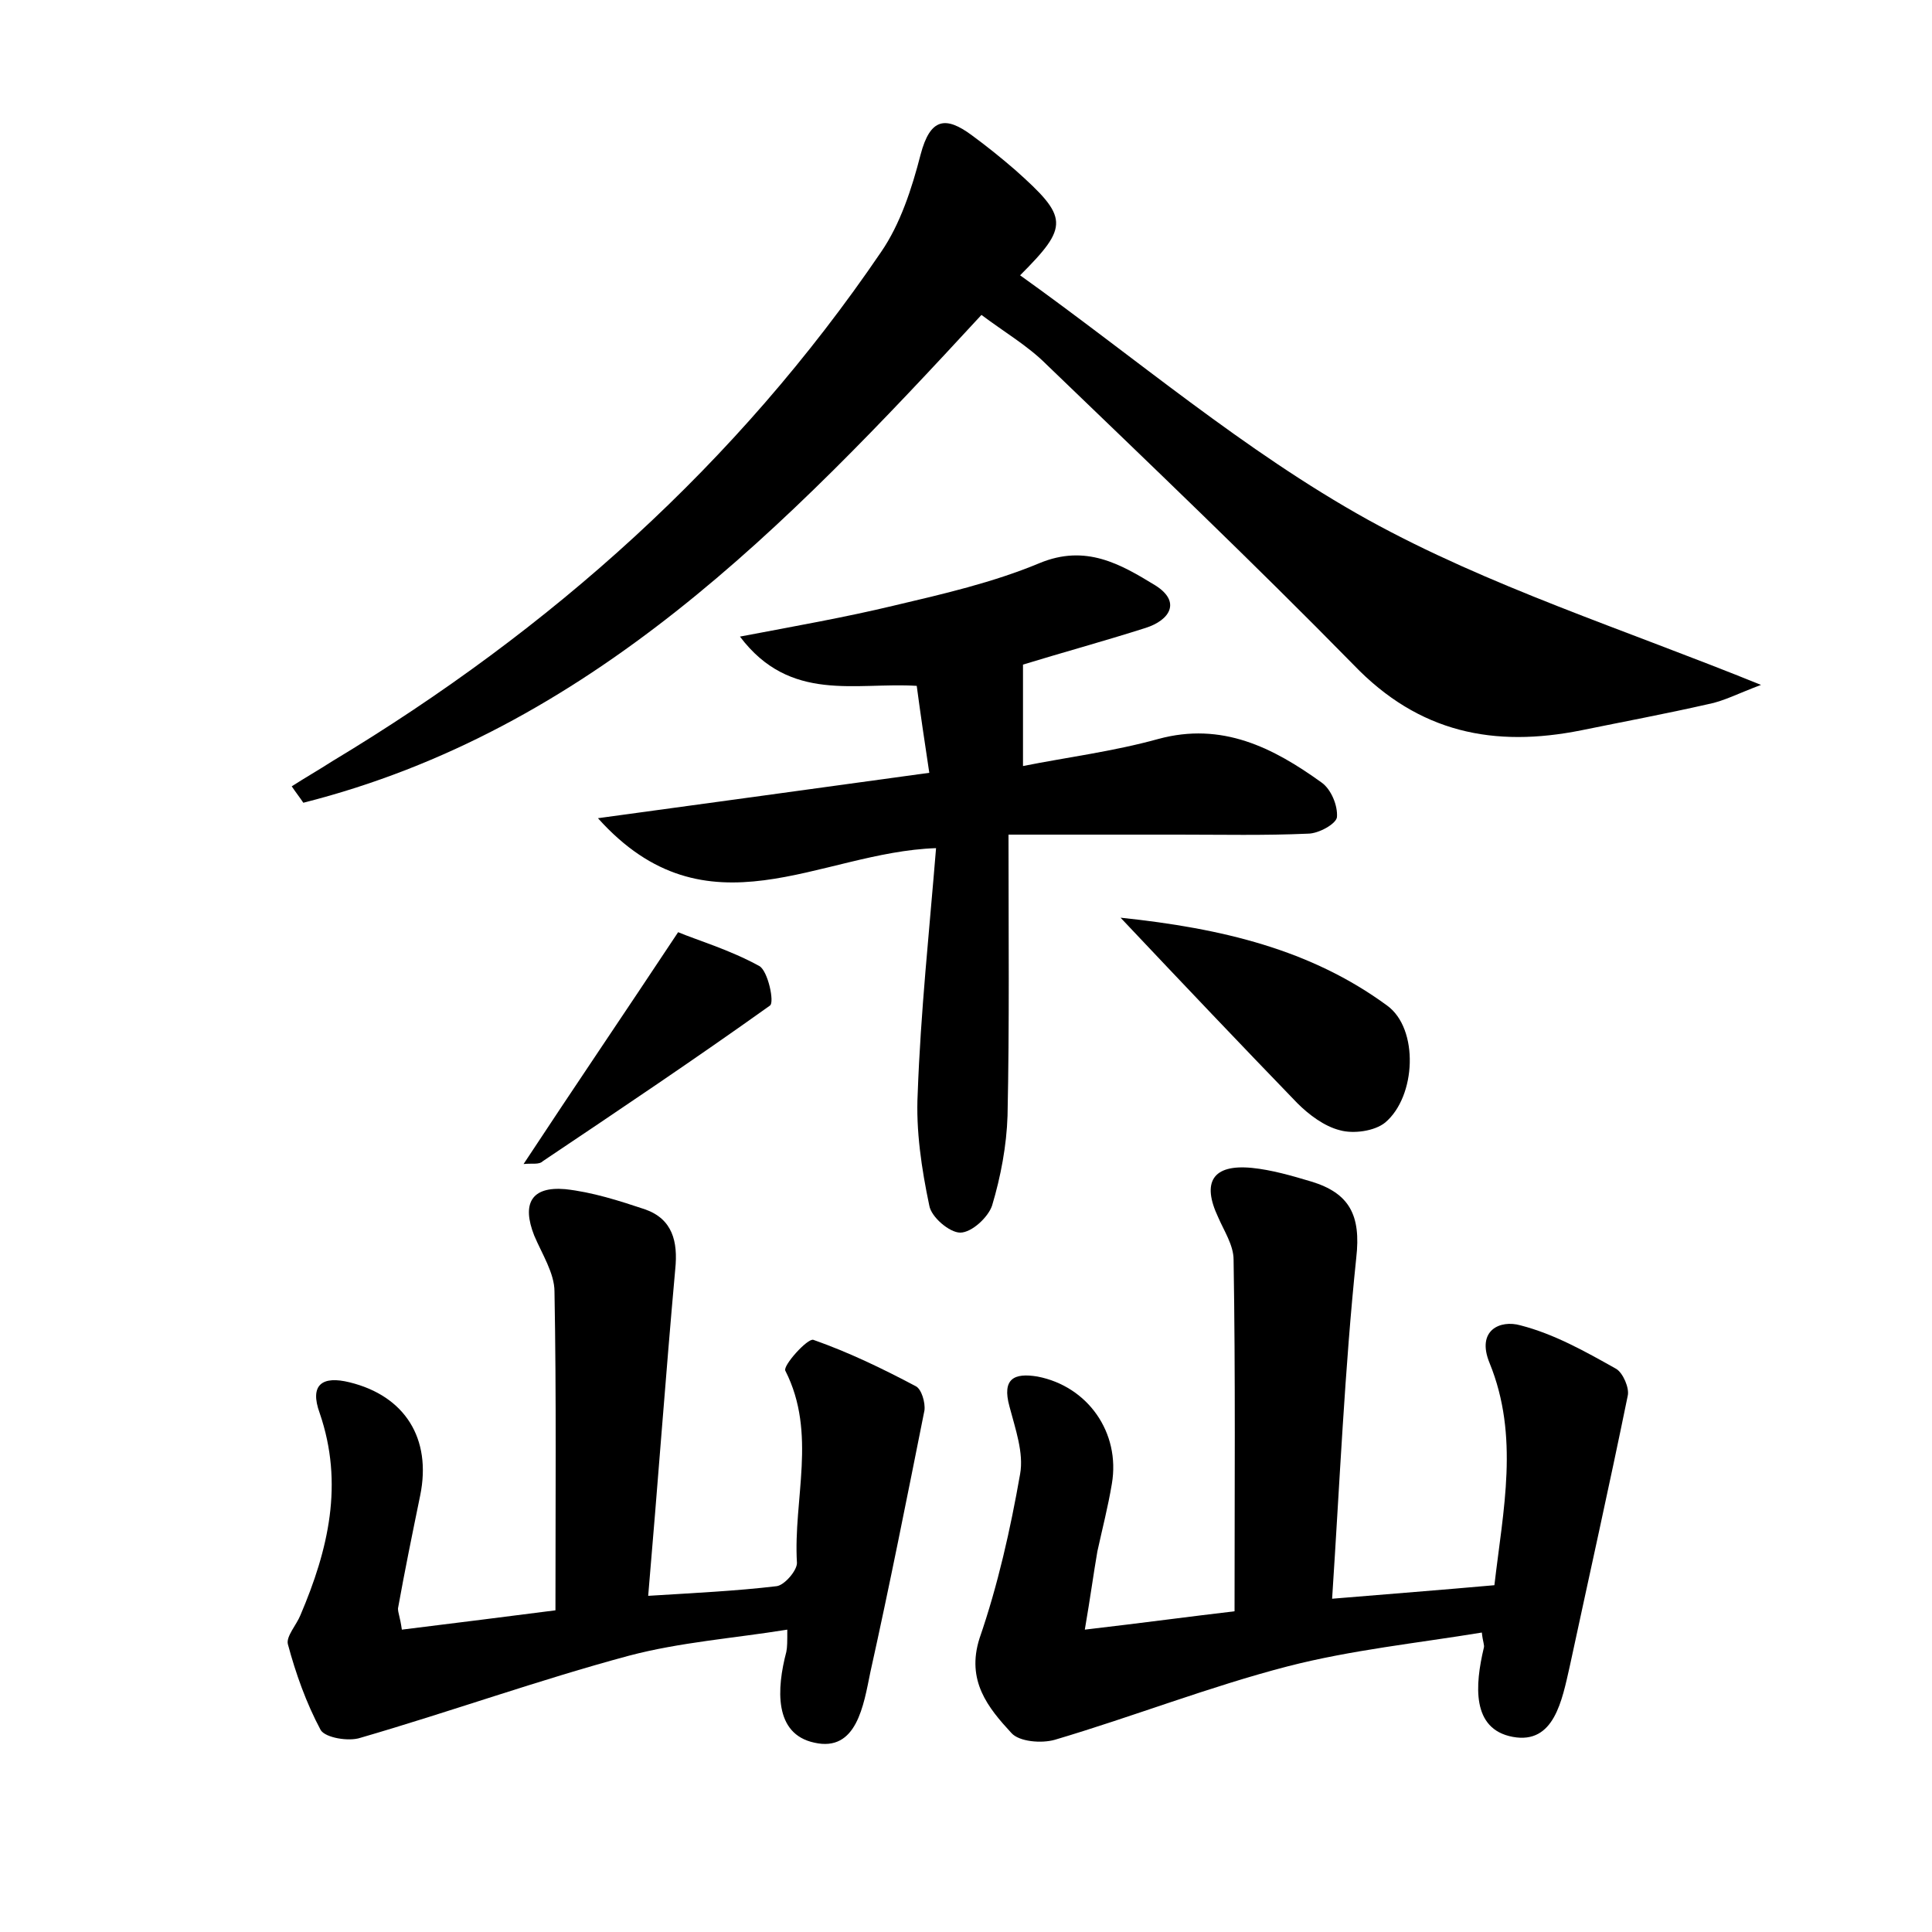<?xml version="1.0" encoding="utf-8"?>
<!-- Generator: Adobe Illustrator 22.0.0, SVG Export Plug-In . SVG Version: 6.00 Build 0)  -->
<svg version="1.1" id="图层_1" xmlns="http://www.w3.org/2000/svg" xmlns:xlink="http://www.w3.org/1999/xlink" x="0px" y="0px"
	 viewBox="0 0 200 200" style="enable-background:new 0 0 200 200;" xml:space="preserve">
<style type="text/css">
	.st1{fill:#010000;}
	.st4{fill:#fbfafc;}
</style>
<g>
	
	<path d="M101.6,32.6c-20.3,22-40.6,43-70.2,50.5c-0.4-0.6-0.8-1.1-1.2-1.7c1.4-0.9,2.8-1.7,4.2-2.6C57,65.2,76.3,48,91.2,26.1
		c2-2.9,3.2-6.6,4.1-10.1c1-3.8,2.6-4,5.3-2c1.5,1.1,3,2.3,4.5,3.6c5.5,4.9,5.6,5.8,0.5,10.9c11.9,8.5,23.2,18.2,36,25.3
		c12.5,6.9,26.4,11.3,40.7,17.1c-2.4,0.9-3.9,1.7-5.5,2c-4.4,1-8.7,1.8-13.1,2.7c-9,1.8-16.8,0.3-23.6-6.8
		C129.8,58.3,119,48,108.3,37.7C106.4,35.8,104,34.4,101.6,32.6z"/>
	<path d="M112.3,168.7c6-0.7,11.2-1.4,15.5-1.9c0-12.5,0.1-24.4-0.1-36.4c0-1.5-1-3-1.6-4.4c-1.7-3.6-0.6-5.5,3.5-5.1
		c2,0.2,4.1,0.8,6.1,1.4c4,1.2,5.2,3.5,4.7,7.9c-1.2,11.5-1.7,23.1-2.5,35.3c6-0.5,11.2-0.9,16.8-1.4c0.9-7.8,2.6-15.4-0.5-23
		c-1.4-3.4,1.1-4.5,3.2-3.9c3.5,0.9,6.7,2.7,9.9,4.5c0.7,0.4,1.4,2,1.2,2.8c-1.9,9.3-4,18.7-6,28c-0.8,3.5-1.6,8.1-5.9,7.3
		c-4.3-0.8-3.9-5.4-3-9.2c0.1-0.3-0.1-0.6-0.2-1.6c-6.7,1.1-13.5,1.8-20.1,3.5c-8.1,2.1-16,5.2-24.1,7.6c-1.4,0.4-3.7,0.2-4.5-0.7
		c-2.4-2.6-4.7-5.4-3.3-9.8c1.9-5.5,3.2-11.3,4.2-17c0.4-2.2-0.5-4.7-1.1-7c-0.8-2.9,0.5-3.5,2.9-3.1c5.2,1,8.6,5.8,7.7,11.1
		c-0.4,2.4-1,4.7-1.5,7C113.2,162.9,112.9,165.2,112.3,168.7z"/>
	<path d="M41.6,168.7c5.7-0.7,11.2-1.4,15.9-2c0-11.3,0.1-22.1-0.1-33c0-1.9-1.3-3.9-2.1-5.8c-1.3-3.3-0.3-5.1,3.2-4.8
		c2.8,0.3,5.6,1.2,8.3,2.1c2.8,1,3.4,3.3,3.1,6.2c-1,11.1-1.8,22.2-2.8,33.8c4.8-0.3,9.1-0.5,13.3-1c0.8-0.1,2.1-1.6,2.1-2.4
		c-0.4-6.6,2.1-13.4-1.2-19.9c-0.3-0.5,2.3-3.4,2.9-3.2c3.7,1.3,7.2,3,10.6,4.8c0.6,0.3,1,1.7,0.9,2.5c-1.8,9-3.6,18.1-5.6,27.1
		c-0.7,3.4-1.4,8.3-5.8,7.3c-4.2-0.9-3.9-5.6-2.9-9.4c0.1-0.5,0.1-1,0.1-2.3c-5.6,0.9-11.1,1.3-16.4,2.7c-9.3,2.5-18.5,5.8-27.8,8.5
		c-1.2,0.4-3.6,0-4.1-0.8c-1.5-2.8-2.6-5.9-3.4-8.9c-0.2-0.8,0.9-2,1.3-3c2.9-6.8,4.5-13.6,2-20.9c-1.1-3,0.3-3.9,3.1-3.2
		c5.7,1.4,8.5,5.8,7.3,11.7c-0.8,3.9-1.6,7.8-2.3,11.7C41.2,167,41.4,167.3,41.6,168.7z"/>
	<path d="M96.2,80c-0.5-3.3-0.9-6-1.3-9c-6.3-0.4-13.1,1.8-18.3-5.1c5.8-1.1,10.9-2,15.9-3.2c5.1-1.2,10.3-2.4,15.1-4.4
		c4.8-2,8.4,0.1,12,2.3c2.7,1.7,1.5,3.6-1,4.4c-4.4,1.4-8.8,2.6-12.7,3.8c0,3.2,0,6.4,0,10.5c4.5-0.9,9.3-1.5,14-2.8
		c6.6-1.8,11.9,0.9,16.9,4.5c1,0.7,1.7,2.4,1.6,3.6c-0.1,0.7-1.9,1.7-3,1.7c-4.5,0.2-8.9,0.1-13.4,0.1c-5.7,0-11.4,0-17.6,0
		c0,10.3,0.1,19.7-0.1,29.1c-0.1,3.1-0.7,6.3-1.6,9.3c-0.4,1.2-2.1,2.8-3.3,2.8c-1.1,0-3-1.6-3.2-2.8c-0.8-3.8-1.4-7.8-1.2-11.6
		c0.3-8.4,1.2-16.8,1.9-25.4c-12.1,0.4-23.7,9.5-35-3.1C73.6,83.1,84.6,81.6,96.2,80z"/>
	<path d="M116,95c10.5,1.1,19.7,3.3,27.6,9.1c3.3,2.4,3,9.4-0.2,12.1c-1.1,0.9-3.3,1.2-4.7,0.8c-1.6-0.4-3.2-1.6-4.4-2.8
		C128.5,108.2,122.7,102.1,116,95z"/>
	<path d="M54.2,120.5c5.2-7.9,10.3-15.4,16-24c1.9,0.8,5.3,1.8,8.4,3.5c0.9,0.5,1.6,3.8,1.1,4.1c-7.7,5.5-15.6,10.8-23.5,16.1
		C55.8,120.6,55.1,120.4,54.2,120.5z"/>
</g>
</svg>
